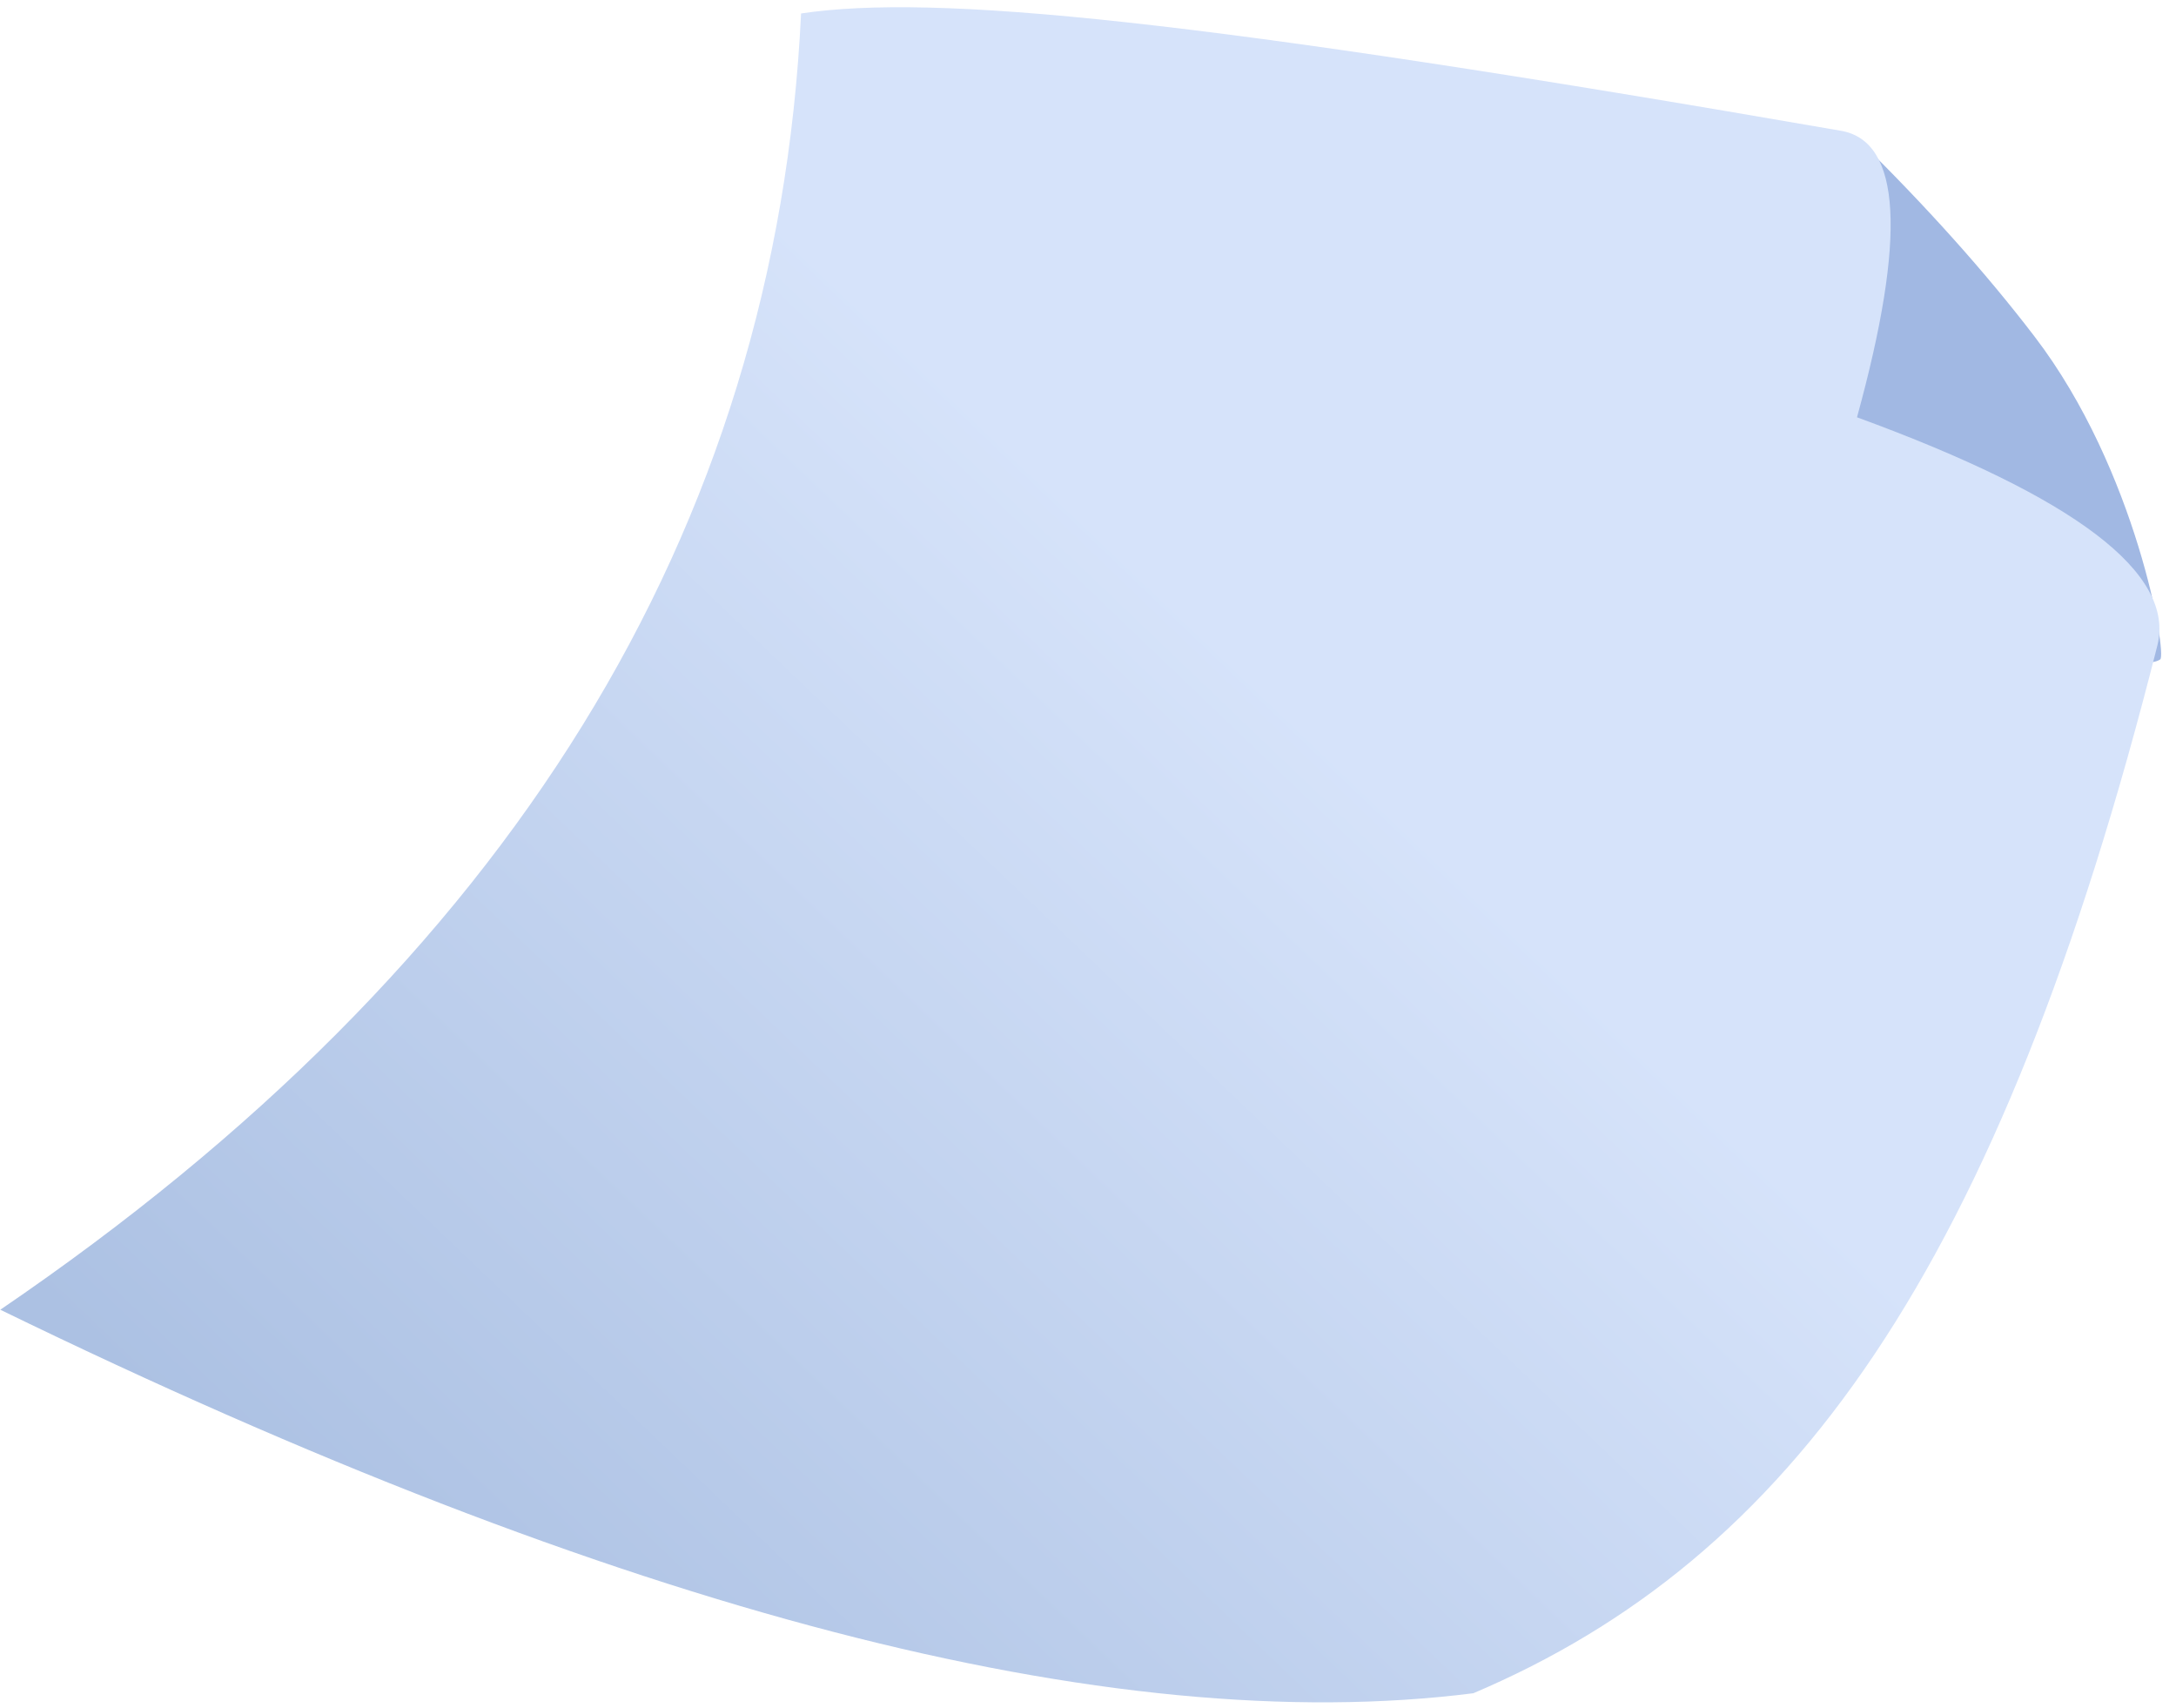 <svg width="65px" height="51px" viewBox="0 0 65 51" version="1.1" xmlns="http://www.w3.org/2000/svg">
    <defs>
        <linearGradient x1="22.933%" y1="100%" x2="73.709%" y2="58.142%" id="linearGradient-1">
            <stop stop-color="#ACC1E3" offset="0%"></stop>
            <stop stop-color="#D6E3FA" offset="100%"></stop>
        </linearGradient>
    </defs>
    <g id="Welcome" stroke="none" stroke-width="1" fill="none" fill-rule="evenodd">
        <g id="SEO" transform="translate(-704, -491)">
            <g id="Group" transform="translate(153, 293)">
                <g id="Group-2" transform="translate(0, 80)">
                    <g id="paper" transform="translate(550, 117)">
                        <path d="M56.46,5.119 C58.539,7.159 60.312,9.137 61.777,11.054 C64.828,15.043 65.739,20.556 65.527,20.696 C64.37,21.455 57.753,17.073 56.46,13.513 C55.685,11.379 55.685,8.581 56.46,5.119 Z"
                              id="" fill="#A1B8E3"></path>
                        <path d="M1.009,40.117 C16.219,29.759 24.192,16.854 24.929,1.402 C28.923,0.808 36.637,1.549 55.993,4.906 C57.796,5.219 57.955,8.071 56.471,13.463 C62.997,15.85 65.987,18.124 65.442,20.285 C60.711,39.017 54.454,47.558 45.011,51.571 C34.178,52.943 19.511,49.125 1.009,40.117 Z"
                              id="" fill="url(#linearGradient-1)"></path>
                    </g>
                </g>
            </g>
        </g>
    </g>
</svg>
